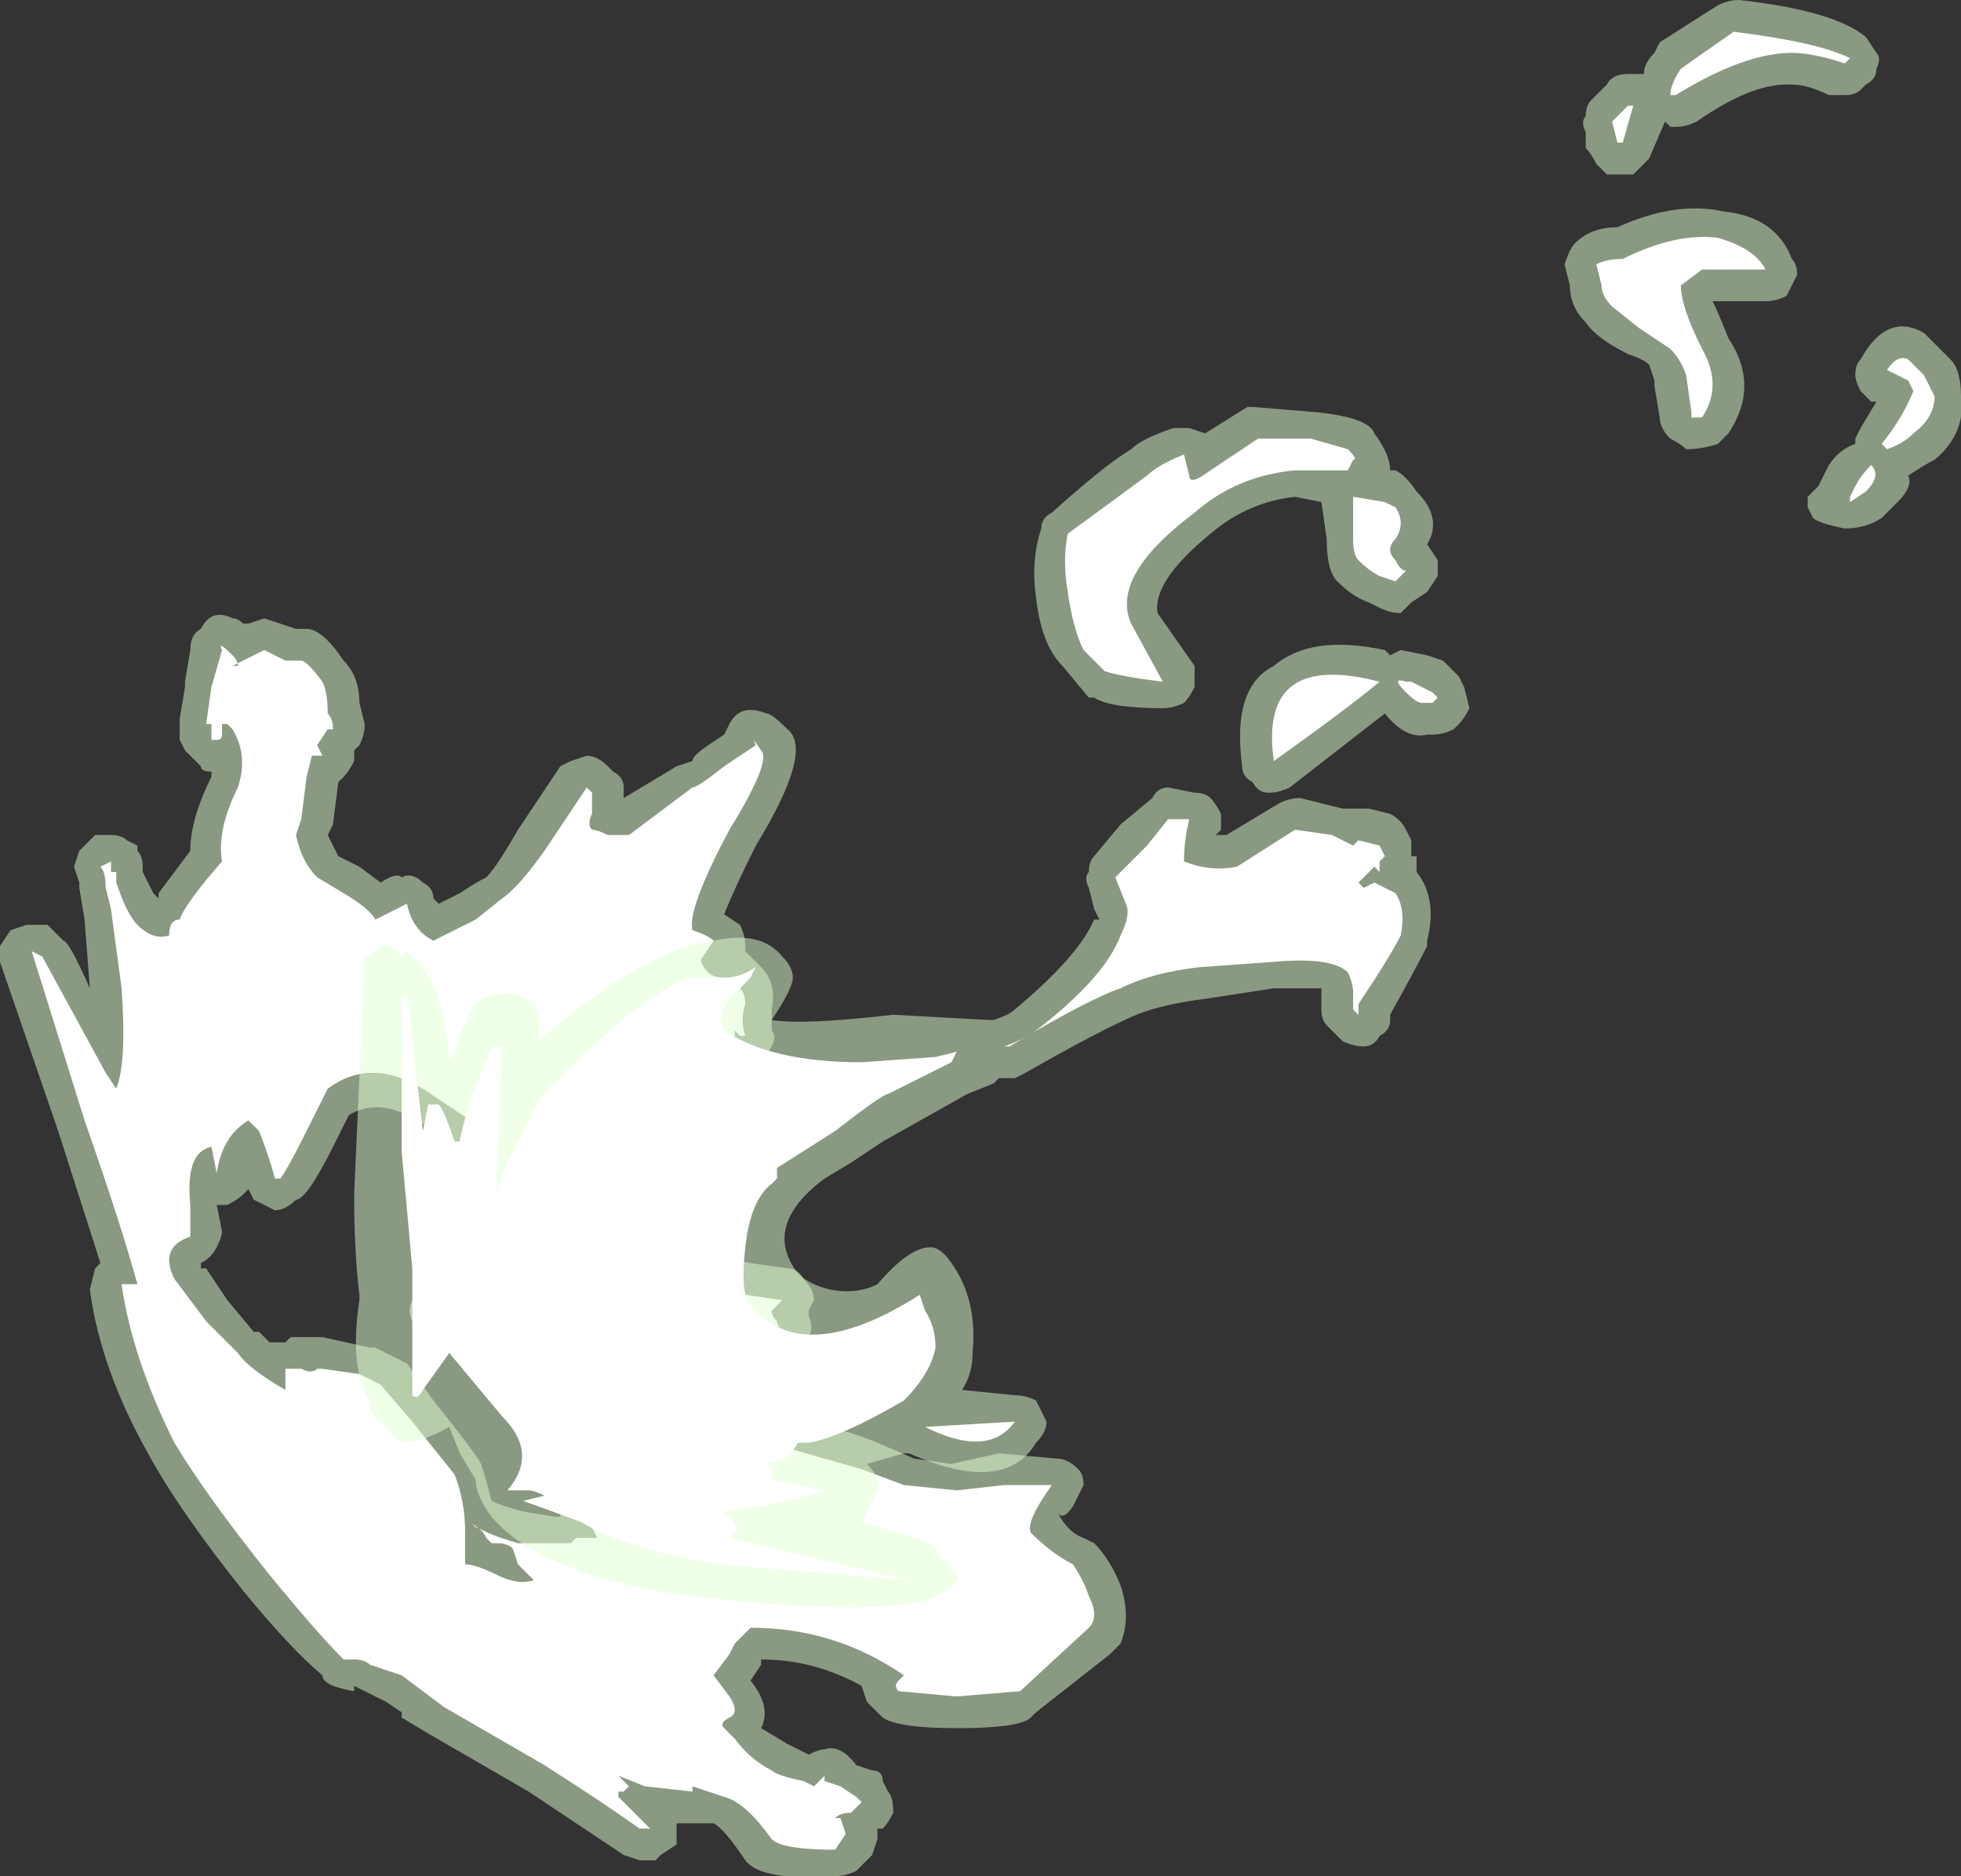<?xml version="1.0" encoding="UTF-8" standalone="no"?>
<svg xmlns:ffdec="https://www.free-decompiler.com/flash" xmlns:xlink="http://www.w3.org/1999/xlink" ffdec:objectType="shape" height="17.75px" width="18.55px" xmlns="http://www.w3.org/2000/svg">
  <rect width="100%" height="100%" fill="#333333" stroke="none"/>
  <g transform="matrix(1.0, 0.0, 0.0, 1.0, 4.8, 13.35)">
    <path d="M0.15 0.0 L0.05 -0.15 Q0.05 -0.25 0.05 -0.3 0.1 -0.4 0.15 -0.45 L0.2 -0.5 0.2 -0.55 Q0.1 -0.75 -0.05 -0.75 -0.2 -0.8 -0.35 -0.7 -0.4 -0.65 -0.5 -0.65 L-0.65 -0.65 Q-0.75 -0.65 -0.8 -0.75 -0.9 -0.8 -0.9 -0.85 -0.95 -0.95 -0.9 -1.05 L-0.8 -1.2 -0.7 -1.25 -0.55 -1.5 -0.5 -1.55 -0.5 -1.6 -0.4 -1.75 -0.35 -1.75 -0.45 -1.9 -0.5 -1.9 -0.55 -1.95 -0.65 -2.1 -0.65 -2.25 Q-0.6 -2.5 -0.6 -2.6 L-0.95 -2.8 Q-1.25 -2.95 -1.5 -2.8 L-1.65 -2.5 Q-1.9 -2.0 -2.0 -2.0 -2.1 -1.9 -2.2 -1.9 -2.3 -1.95 -2.4 -2.0 L-2.45 -2.1 -2.5 -2.05 Q-2.55 -2.0 -2.65 -1.95 L-2.75 -1.95 -2.7 -1.7 Q-2.7 -1.65 -2.75 -1.55 -2.8 -1.45 -2.9 -1.4 L-2.9 -1.35 -2.85 -1.35 -2.65 -1.05 -2.4 -0.75 -2.35 -0.75 -2.25 -0.65 -2.1 -0.65 -2.05 -0.7 -1.75 -0.7 -1.3 -0.6 -1.25 -0.6 -0.95 -0.45 -0.7 -0.1 Q-0.3 0.4 -0.25 0.5 -0.2 0.65 -0.15 0.85 -0.05 0.9 0.15 0.95 L0.45 1.0 0.5 1.0 0.5 0.95 Q0.55 0.85 0.7 0.7 0.8 0.55 1.35 0.6 L0.95 0.3 Q0.9 0.25 0.55 0.15 0.25 0.05 0.15 0.0 M2.65 -6.45 Q2.9 -6.25 2.35 -5.35 2.15 -4.95 2.05 -4.7 L2.2 -4.6 Q2.25 -4.5 2.25 -4.4 L2.25 -4.35 2.4 -4.2 Q2.55 -4.05 2.5 -3.8 2.5 -3.7 2.5 -3.6 2.55 -3.55 2.5 -3.45 2.45 -3.35 2.4 -3.3 L2.35 -3.3 2.25 -3.1 2.05 -2.85 Q1.95 -2.8 1.85 -2.8 1.7 -2.8 1.65 -2.9 L1.55 -3.0 1.3 -2.75 1.15 -2.55 1.05 -2.3 1.05 -2.25 Q1.05 -2.2 1.1 -2.1 L1.15 -2.1 Q1.3 -2.05 1.5 -1.65 1.6 -1.55 1.75 -1.5 L2.3 -1.4 2.65 -1.35 Q2.75 -1.35 2.8 -1.25 2.9 -1.15 2.9 -1.05 L2.85 -0.95 2.85 -0.9 Q2.9 -0.8 2.85 -0.7 2.8 -0.55 2.65 -0.55 2.4 -0.45 2.35 -0.35 2.35 -0.25 2.25 -0.2 L2.2 -0.15 Q2.35 -0.05 2.75 0.05 3.4 0.25 3.5 0.3 L3.85 0.45 4.2 0.5 4.65 0.4 5.2 0.45 Q5.3 0.45 5.4 0.55 5.45 0.6 5.45 0.7 L5.35 0.9 Q5.25 1.05 5.2 0.95 5.3 1.15 5.45 1.2 L5.55 1.25 Q5.7 1.4 5.8 1.65 5.9 1.95 5.8 2.2 L5.7 2.3 5.0 2.85 4.95 2.9 Q4.85 3.0 4.25 3.0 3.7 3.0 3.55 2.9 L3.4 2.75 3.35 2.6 Q2.9 2.35 2.4 2.35 L2.4 2.4 2.3 2.55 Q2.5 2.8 2.4 3.0 L2.65 3.15 2.85 3.25 Q2.95 3.2 3.0 3.2 3.15 3.15 3.3 3.35 L3.45 3.4 Q3.55 3.4 3.55 3.5 L3.6 3.6 Q3.65 3.65 3.65 3.8 3.6 3.9 3.55 3.95 L3.5 3.95 3.5 4.05 3.45 4.2 3.3 4.35 Q3.2 4.4 3.1 4.4 2.4 4.45 2.25 4.25 2.05 3.95 1.95 3.9 L1.6 3.9 1.6 4.1 1.45 4.2 1.4 4.25 1.25 4.25 1.1 4.2 0.2 3.6 -0.75 3.05 -1.0 2.9 -1.0 2.85 -1.15 2.75 -1.45 2.6 -1.45 2.65 Q-1.75 2.6 -1.75 2.5 -2.05 2.25 -2.5 1.7 -3.1 0.95 -3.4 0.4 -3.85 -0.4 -3.95 -1.15 L-3.9 -1.35 -3.85 -1.4 -4.25 -2.65 -4.8 -4.25 Q-4.8 -4.35 -4.8 -4.4 L-4.7 -4.55 -4.55 -4.6 -4.35 -4.6 -4.2 -4.45 Q-4.15 -4.45 -3.95 -4.0 L-4.0 -4.65 -4.05 -4.95 -4.05 -5.0 -4.1 -5.15 -4.05 -5.3 -3.9 -5.45 -3.75 -5.45 Q-3.65 -5.45 -3.6 -5.4 L-3.5 -5.35 -3.5 -5.3 Q-3.45 -5.25 -3.45 -5.15 L-3.45 -5.1 -3.35 -4.9 -3.3 -4.85 -3.3 -4.9 -3.0 -5.3 Q-3.0 -5.6 -2.8 -6.0 L-2.8 -6.05 Q-2.9 -6.05 -2.9 -6.1 L-3.05 -6.25 -3.1 -6.35 -3.1 -6.55 -3.05 -6.85 -3.05 -6.9 -3.0 -7.2 Q-3.0 -7.35 -2.9 -7.4 -2.8 -7.6 -2.6 -7.5 -2.55 -7.5 -2.5 -7.45 L-2.45 -7.45 -2.3 -7.5 -2.0 -7.4 -1.9 -7.4 Q-1.75 -7.4 -1.55 -7.1 -1.4 -6.95 -1.4 -6.7 L-1.35 -6.5 Q-1.35 -6.4 -1.4 -6.3 L-1.45 -6.25 -1.45 -6.15 Q-1.5 -6.05 -1.55 -6.0 L-1.6 -5.95 -1.65 -5.55 -1.7 -5.45 -1.6 -5.25 -1.4 -5.15 -1.2 -5.0 Q-1.05 -5.1 -1.0 -5.05 -0.9 -5.1 -0.8 -5.0 -0.7 -4.95 -0.7 -4.85 L-0.65 -4.8 -0.45 -4.9 Q-0.3 -5.0 -0.2 -5.05 -0.1 -5.15 0.1 -5.5 L0.5 -6.1 0.6 -6.15 0.75 -6.2 Q0.85 -6.2 0.95 -6.1 L1.0 -6.05 Q1.1 -6.0 1.1 -5.9 L1.1 -5.8 1.6 -6.1 1.75 -6.15 Q1.75 -6.2 1.9 -6.3 L2.05 -6.4 2.1 -6.5 Q2.2 -6.7 2.45 -6.6 2.5 -6.6 2.65 -6.45" fill="#e1ffd2" fill-opacity="0.502" fill-rule="evenodd" stroke="none"/>
    <path d="M2.4 -6.25 Q2.5 -6.15 2.1 -5.5 1.7 -4.75 1.75 -4.55 1.9 -4.5 1.95 -4.45 L1.85 -4.3 Q1.8 -4.25 1.9 -4.15 1.95 -4.1 2.05 -4.1 2.15 -4.1 2.2 -4.0 2.25 -3.95 2.25 -3.85 2.2 -3.7 2.25 -3.55 L2.2 -3.55 2.15 -3.6 2.15 -3.55 2.0 -3.25 1.85 -3.1 Q1.9 -3.4 1.9 -3.5 1.75 -3.5 1.15 -3.0 1.05 -2.95 0.9 -2.7 0.75 -2.45 0.75 -2.35 0.7 -2.1 0.9 -1.85 0.95 -1.85 1.05 -1.8 1.1 -1.8 1.25 -1.55 1.4 -1.35 1.7 -1.25 L2.25 -1.1 2.6 -1.05 2.5 -0.95 Q2.5 -0.9 2.55 -0.85 2.55 -0.8 2.6 -0.8 L2.55 -0.8 Q2.1 -0.65 2.05 -0.4 L1.9 -0.3 1.85 -0.15 1.95 -0.05 Q2.05 0.15 2.65 0.35 L3.35 0.55 3.75 0.7 4.25 0.75 4.7 0.7 5.15 0.7 Q4.9 1.05 4.95 1.15 5.15 1.35 5.35 1.45 5.45 1.6 5.5 1.75 5.6 1.95 5.5 2.05 L4.85 2.65 4.25 2.7 3.7 2.65 Q3.65 2.6 3.7 2.55 L3.75 2.5 Q3.1 2.05 2.3 2.05 L2.15 2.2 2.1 2.3 1.95 2.5 2.1 2.7 Q2.2 2.85 2.1 2.9 2.0 2.95 2.05 3.0 L2.15 3.1 Q2.3 3.3 2.5 3.4 2.55 3.45 2.8 3.5 L2.9 3.55 3.0 3.45 3.0 3.5 3.15 3.55 3.3 3.65 3.35 3.7 3.25 3.8 Q3.15 3.8 3.1 3.85 L3.15 3.85 3.2 4.0 3.1 4.15 Q2.6 4.15 2.5 4.05 2.25 3.7 2.05 3.65 L1.75 3.55 1.75 3.6 1.3 3.55 1.05 3.45 1.15 3.55 1.1 3.6 1.05 3.6 1.05 3.65 1.35 3.95 1.25 3.95 Q0.9 3.7 0.35 3.35 L-0.6 2.8 -1.0 2.5 -1.3 2.4 Q-1.35 2.35 -1.45 2.35 L-1.55 2.35 Q-1.8 2.1 -2.25 1.55 -2.85 0.8 -3.15 0.3 -3.55 -0.5 -3.65 -1.2 L-3.5 -1.2 Q-3.65 -1.75 -4.0 -2.75 L-4.5 -4.35 -4.4 -4.3 -3.8 -3.2 -3.7 -3.05 Q-3.6 -3.3 -3.65 -4.0 L-3.75 -4.75 -3.8 -4.95 Q-3.8 -5.1 -3.85 -5.15 L-3.75 -5.2 -3.75 -5.1 -3.7 -5.1 -3.7 -5.0 Q-3.6 -4.7 -3.5 -4.6 -3.35 -4.45 -3.2 -4.5 -3.2 -4.65 -3.1 -4.65 -3.05 -4.8 -2.7 -5.2 -2.75 -5.5 -2.55 -5.9 -2.45 -6.2 -2.6 -6.45 L-2.65 -6.5 -2.7 -6.5 -2.7 -6.4 Q-2.7 -6.35 -2.75 -6.35 L-2.8 -6.35 -2.8 -6.5 -2.85 -6.5 -2.8 -6.85 -2.7 -7.2 Q-2.75 -7.3 -2.6 -7.15 -2.55 -7.1 -2.55 -7.05 L-2.6 -7.05 -2.3 -7.2 -2.1 -7.1 -1.95 -7.1 Q-1.9 -7.1 -1.75 -6.9 -1.7 -6.8 -1.7 -6.6 -1.65 -6.55 -1.65 -6.45 L-1.7 -6.45 -1.8 -6.3 -1.75 -6.2 -1.85 -6.2 -1.9 -6.0 -1.95 -5.6 -2.0 -5.45 Q-1.95 -5.2 -1.8 -5.05 L-1.55 -4.9 Q-1.3 -4.75 -1.25 -4.65 L-0.95 -4.8 Q-0.9 -4.55 -0.7 -4.45 L-0.3 -4.65 -0.05 -4.85 Q0.1 -4.95 0.35 -5.3 L0.75 -5.9 0.8 -5.85 0.8 -5.65 Q0.75 -5.55 0.8 -5.5 0.85 -5.5 0.95 -5.45 L1.15 -5.45 1.75 -5.9 Q1.8 -5.9 2.05 -6.1 L2.35 -6.3 Q2.3 -6.4 2.4 -6.25 M0.45 -0.35 Q0.55 -0.65 0.45 -0.75 0.2 -1.0 0.0 -1.05 -0.2 -1.1 -0.45 -0.95 L-0.65 -0.95 -0.5 -1.05 -0.3 -1.35 -0.25 -1.45 -0.25 -1.5 -0.15 -1.65 Q-0.1 -1.9 -0.1 -1.95 -0.25 -2.1 -0.4 -2.15 -0.25 -2.6 -0.35 -2.75 L-0.8 -3.05 Q-1.3 -3.35 -1.7 -3.05 L-1.9 -2.65 Q-2.1 -2.25 -2.15 -2.2 L-2.2 -2.2 Q-2.25 -2.4 -2.35 -2.65 L-2.45 -2.75 Q-2.7 -2.6 -2.75 -2.25 L-2.8 -2.5 Q-3.05 -2.45 -3.0 -1.95 L-3.0 -1.65 Q-3.3 -1.55 -3.15 -1.25 L-2.85 -0.85 -2.55 -0.55 Q-2.45 -0.4 -2.1 -0.2 -2.1 -0.3 -2.1 -0.35 L-2.1 -0.4 Q-2.0 -0.4 -1.95 -0.4 -1.85 -0.35 -1.8 -0.4 L-1.75 -0.4 -1.4 -0.35 -1.2 -0.25 -0.9 0.1 -0.5 0.6 Q-0.4 0.85 -0.4 1.15 L-0.4 1.45 Q-0.3 1.45 -0.1 1.55 0.1 1.65 0.25 1.6 L0.1 1.45 0.05 1.3 Q0.0 1.25 -0.1 1.25 L-0.15 1.25 -0.2 1.2 Q-0.25 1.1 -0.3 1.1 L-0.35 1.05 Q-0.25 1.15 0.1 1.25 L0.6 1.25 0.65 1.2 0.85 1.2 0.8 1.1 Q0.75 1.0 0.85 0.95 0.95 0.85 1.3 0.9 1.75 0.9 1.85 0.85 L1.95 0.75 1.7 0.45 1.1 0.05 0.65 -0.1 0.35 -0.25 0.45 -0.35 M-2.9 -3.45 L-2.9 -3.45" fill="#ffffff" fill-rule="evenodd" stroke="none"/>
    <path d="M13.75 -9.6 Q13.8 -9.25 13.5 -9.0 13.4 -8.95 13.25 -8.85 13.3 -8.75 13.15 -8.6 L13.0 -8.45 Q12.85 -8.35 12.65 -8.35 12.4 -8.4 12.35 -8.45 L12.3 -8.55 12.3 -8.65 12.4 -8.75 12.5 -8.95 Q12.6 -9.1 12.75 -9.15 L12.75 -9.2 12.8 -9.3 12.95 -9.55 12.9 -9.55 12.8 -9.65 Q12.75 -9.75 12.75 -9.8 12.75 -9.9 12.8 -9.95 13.05 -10.4 13.4 -10.2 L13.65 -9.95 Q13.75 -9.85 13.75 -9.6 M5.5 -5.1 Q5.5 -5.2 5.55 -5.25 L5.8 -5.55 6.1 -5.8 Q6.15 -5.9 6.25 -5.9 L6.5 -5.85 Q6.6 -5.85 6.65 -5.8 6.7 -5.75 6.75 -5.65 6.75 -5.55 6.75 -5.5 L6.7 -5.45 6.8 -5.45 7.3 -5.75 Q7.4 -5.8 7.5 -5.8 L7.9 -5.7 8.15 -5.7 8.35 -5.65 Q8.45 -5.6 8.5 -5.5 L8.55 -5.4 8.55 -5.25 8.6 -5.25 8.6 -5.1 Q8.8 -4.85 8.7 -4.45 L8.7 -4.4 Q8.6 -4.2 8.35 -3.75 L8.35 -3.7 Q8.35 -3.6 8.25 -3.55 8.2 -3.45 8.1 -3.45 8.0 -3.45 7.9 -3.5 L7.75 -3.65 Q7.7 -3.7 7.7 -3.8 L7.7 -4.0 Q7.6 -4.0 7.25 -4.0 L6.6 -3.9 Q6.2 -3.85 5.95 -3.75 5.6 -3.6 4.9 -3.2 L4.8 -3.15 4.65 -3.15 4.6 -3.1 4.35 -3.0 3.55 -2.55 3.25 -2.35 3.0 -2.2 Q2.4 -1.75 2.75 -1.3 2.85 -1.2 3.05 -1.15 3.3 -1.1 3.5 -1.2 3.8 -1.55 4.0 -1.55 4.1 -1.55 4.2 -1.4 4.45 -1.05 4.4 -0.55 4.4 -0.35 4.3 -0.2 L4.8 -0.15 Q4.9 -0.15 5.0 -0.1 5.05 0.0 5.1 0.1 5.1 0.2 5.0 0.3 4.7 0.8 3.8 0.4 L3.75 0.4 3.4 0.5 Q3.55 0.65 3.5 0.75 L3.35 1.05 3.7 1.15 4.0 1.25 4.25 1.55 Q4.3 1.6 4.15 1.7 3.85 1.95 2.2 1.8 0.4 1.65 -0.15 1.0 -0.3 0.8 -0.3 0.65 L-0.45 0.4 -0.55 0.15 Q-1.0 0.4 -1.1 0.2 L-1.3 0.0 -1.3 -0.1 Q-1.5 -0.4 -1.4 -1.05 L-1.4 -1.1 Q-1.45 -1.5 -1.45 -2.05 L-1.35 -4.3 -1.3 -4.3 -1.2 -4.4 Q-1.1 -4.45 -1.0 -4.3 L-0.95 -4.35 -0.8 -4.2 Q-0.6 -3.95 -0.55 -3.3 L-0.45 -3.55 Q-0.35 -3.8 -0.3 -3.85 -0.2 -3.95 0.0 -3.95 0.15 -3.95 0.25 -3.85 0.3 -3.75 0.3 -3.7 L0.3 -3.5 Q1.25 -4.35 1.95 -4.45 2.4 -4.55 2.6 -4.3 2.7 -4.2 2.7 -4.1 2.7 -4.0 2.5 -3.7 2.8 -3.65 3.65 -3.75 L4.55 -3.7 4.6 -3.7 Q4.75 -3.75 4.8 -3.8 5.4 -4.3 5.55 -4.65 L5.6 -4.65 5.55 -4.75 5.5 -4.95 Q5.45 -5.05 5.5 -5.1 M8.3 -7.2 L8.35 -7.15 8.45 -7.2 8.7 -7.15 8.85 -7.1 9.0 -6.95 9.05 -6.85 9.1 -6.65 Q9.05 -6.55 9.0 -6.5 L8.95 -6.45 Q8.85 -6.4 8.75 -6.4 L8.7 -6.4 Q8.5 -6.35 8.3 -6.6 L7.4 -5.9 Q7.3 -5.85 7.2 -5.85 7.1 -5.85 7.05 -5.95 6.95 -6.0 6.95 -6.1 6.85 -6.85 7.25 -7.05 7.6 -7.35 8.3 -7.2 M8.35 -8.9 L8.4 -8.9 Q8.5 -8.85 8.6 -8.7 8.85 -8.45 8.7 -8.2 L8.8 -8.05 Q8.8 -7.95 8.8 -7.9 L8.7 -7.75 8.55 -7.65 Q8.5 -7.6 8.45 -7.55 8.35 -7.55 8.25 -7.6 L8.15 -7.65 Q8.0 -7.7 7.85 -7.85 7.75 -7.95 7.75 -8.25 L7.7 -8.6 7.45 -8.65 Q7.0 -8.6 6.65 -8.3 6.1 -7.85 6.15 -7.55 L6.5 -7.05 Q6.5 -6.95 6.5 -6.85 6.45 -6.75 6.4 -6.7 6.3 -6.65 6.2 -6.65 5.7 -6.65 5.55 -6.75 L5.5 -6.75 5.25 -7.05 Q5.05 -7.25 5.0 -7.7 4.95 -8.05 5.05 -8.35 5.05 -8.45 5.15 -8.5 5.65 -8.95 5.9 -9.1 6.0 -9.2 6.3 -9.3 L6.45 -9.3 6.6 -9.25 7.0 -9.5 7.05 -9.5 7.65 -9.45 Q8.15 -9.4 8.2 -9.25 8.35 -9.05 8.35 -8.9 M10.0 -10.85 Q10.05 -11.0 10.1 -11.05 10.25 -11.2 10.5 -11.2 11.05 -11.45 11.5 -11.35 12.0 -11.3 12.15 -10.9 12.2 -10.85 12.2 -10.75 12.15 -10.65 12.1 -10.55 12.0 -10.5 11.9 -10.5 L11.4 -10.5 Q11.45 -10.4 11.55 -10.15 11.85 -9.7 11.55 -9.25 L11.45 -9.15 Q11.3 -9.1 11.15 -9.1 11.1 -9.15 11.0 -9.2 10.9 -9.3 10.9 -9.4 L10.85 -9.7 10.85 -9.75 10.8 -9.9 Q10.75 -9.95 10.6 -10.0 10.3 -10.15 10.2 -10.3 10.05 -10.45 10.05 -10.65 L10.0 -10.85 M10.25 -12.4 L10.4 -12.55 Q10.45 -12.65 10.6 -12.65 L10.75 -12.65 Q10.75 -12.75 10.85 -12.85 L10.9 -12.95 11.45 -13.3 Q11.55 -13.35 11.65 -13.35 12.55 -13.25 12.85 -13.0 L12.95 -12.85 Q13.0 -12.8 12.95 -12.7 12.95 -12.6 12.85 -12.55 L12.8 -12.5 Q12.75 -12.45 12.65 -12.45 L12.5 -12.45 Q12.3 -12.55 12.15 -12.55 L12.1 -12.55 Q11.75 -12.55 11.25 -12.2 11.15 -12.15 11.05 -12.15 L11.0 -12.15 10.95 -12.2 10.8 -11.85 10.65 -11.7 10.4 -11.7 10.3 -11.8 Q10.25 -11.9 10.2 -11.95 L10.2 -12.1 Q10.15 -12.2 10.2 -12.25 10.2 -12.35 10.25 -12.4" fill="#e1ffd2" fill-opacity="0.502" fill-rule="evenodd" stroke="none"/>
    <path d="M1.75 -4.1 L2.05 -4.1 Q2.2 -4.1 2.35 -4.2 L2.3 -4.1 2.2 -4.0 Q1.95 -3.8 2.05 -3.6 2.5 -3.3 3.35 -3.3 L4.05 -3.35 4.25 -3.4 4.2 -3.3 3.6 -3.0 Q3.55 -3.0 3.1 -2.65 L2.55 -2.3 2.55 -2.2 2.5 -2.15 Q2.3 -2.0 2.25 -1.55 2.2 -1.1 2.3 -1.0 2.8 -0.4 3.9 -1.1 L3.95 -0.95 Q4.05 -0.8 4.05 -0.6 4.0 -0.35 3.75 -0.1 3.15 0.25 2.85 0.3 L2.75 0.3 2.65 0.45 2.45 0.5 Q2.55 0.55 2.5 0.6 L2.5 0.65 3.0 0.75 Q2.75 0.85 2.05 0.95 L2.1 1.0 Q2.2 1.1 2.15 1.15 L2.1 1.2 3.8 1.6 2.0 1.45 Q1.1 1.3 0.7 1.05 L0.15 0.85 0.35 0.8 Q0.25 0.75 0.2 0.75 L0.0 0.75 Q0.3 0.4 -0.05 0.05 L-0.55 -0.55 -0.8 -0.2 Q-0.85 -0.1 -0.9 -0.15 L-0.9 -1.35 -1.0 -2.45 -1.0 -3.9 -0.95 -3.95 -0.8 -2.65 -0.75 -2.9 -0.65 -2.9 Q-0.6 -2.85 -0.5 -2.55 L-0.45 -2.55 Q-0.45 -2.6 -0.35 -2.95 L-0.15 -3.45 -0.05 -3.45 -0.1 -2.25 -0.1 -2.1 0.0 -2.35 0.3 -2.95 Q1.3 -4.0 1.75 -4.1 M8.0 -8.25 L8.0 -8.65 8.3 -8.6 8.4 -8.55 Q8.5 -8.4 8.4 -8.25 8.3 -8.15 8.4 -8.05 8.45 -7.95 8.5 -7.95 L8.4 -7.85 8.25 -7.9 Q8.15 -7.95 8.05 -8.05 8.0 -8.1 8.0 -8.25 M7.95 -8.9 L7.45 -8.9 Q6.9 -8.85 6.5 -8.5 5.7 -7.9 5.9 -7.45 L6.2 -6.9 Q5.8 -6.95 5.65 -7.0 L5.45 -7.2 Q5.35 -7.4 5.3 -7.75 5.25 -8.05 5.3 -8.3 L6.05 -8.85 Q6.15 -8.95 6.4 -9.05 L6.45 -8.85 Q6.45 -8.75 6.65 -8.9 L7.1 -9.2 7.6 -9.2 7.95 -9.1 Q8.05 -9.0 8.0 -9.0 L7.95 -8.9 M10.3 -10.85 Q10.4 -10.9 10.55 -10.9 11.05 -11.15 11.45 -11.1 11.8 -11.0 11.9 -10.8 L11.3 -10.8 11.1 -10.65 Q11.1 -10.45 11.3 -10.05 11.5 -9.7 11.3 -9.4 L11.2 -9.4 11.2 -9.45 11.15 -9.8 Q11.1 -9.95 11.0 -10.05 L10.7 -10.25 10.45 -10.45 Q10.35 -10.55 10.35 -10.65 L10.3 -10.85 M10.45 -12.2 L10.6 -12.35 10.65 -12.35 10.55 -12.0 10.5 -12.0 10.45 -12.2 M11.05 -12.45 L11.0 -12.45 Q11.0 -12.55 11.1 -12.7 L11.6 -13.05 Q12.4 -12.95 12.7 -12.8 L12.65 -12.75 Q12.35 -12.85 12.15 -12.85 11.7 -12.85 11.05 -12.45 M4.7 -3.45 Q4.85 -3.5 5.0 -3.6 5.65 -4.1 5.8 -4.5 5.9 -4.7 5.85 -4.8 L5.75 -5.05 6.05 -5.35 6.25 -5.6 6.45 -5.6 Q6.4 -5.4 6.4 -5.2 6.65 -5.1 6.9 -5.15 L7.45 -5.5 7.8 -5.45 8.0 -5.35 8.05 -5.4 8.25 -5.35 8.3 -5.25 8.25 -5.2 8.25 -5.1 8.2 -5.15 8.05 -5.0 8.1 -4.95 8.2 -5.0 8.4 -4.9 Q8.5 -4.75 8.45 -4.5 8.35 -4.3 8.05 -3.85 L8.05 -3.75 8.0 -3.8 8.0 -3.95 Q8.0 -4.05 7.95 -4.15 7.8 -4.3 7.25 -4.25 L6.55 -4.2 Q6.1 -4.15 5.8 -4.0 5.5 -3.9 4.75 -3.45 L4.7 -3.45 M4.8 0.1 Q4.55 0.45 3.95 0.15 L4.8 0.1 M12.7 -8.6 L12.7 -8.65 12.75 -8.75 Q12.8 -8.85 12.9 -8.95 13.0 -8.85 12.85 -8.7 L12.7 -8.6 M13.3 -9.65 L13.25 -9.75 Q13.15 -9.8 13.05 -9.85 13.15 -10.0 13.25 -9.95 L13.4 -9.8 13.5 -9.6 Q13.5 -9.4 13.3 -9.25 13.2 -9.15 13.05 -9.1 L13.0 -9.15 Q13.2 -9.4 13.3 -9.65 M8.25 -6.9 Q7.95 -6.65 7.25 -6.15 7.1 -7.2 8.25 -6.9 M7.45 -6.6 L7.45 -6.6 M7.75 -6.85 L7.75 -6.85 M8.8 -6.75 L8.75 -6.7 8.65 -6.7 Q8.6 -6.7 8.5 -6.8 8.35 -6.95 8.5 -6.9 L8.55 -6.9 8.75 -6.8 8.8 -6.75" fill="#ffffff" fill-rule="evenodd" stroke="none"/>
  </g>
</svg>
